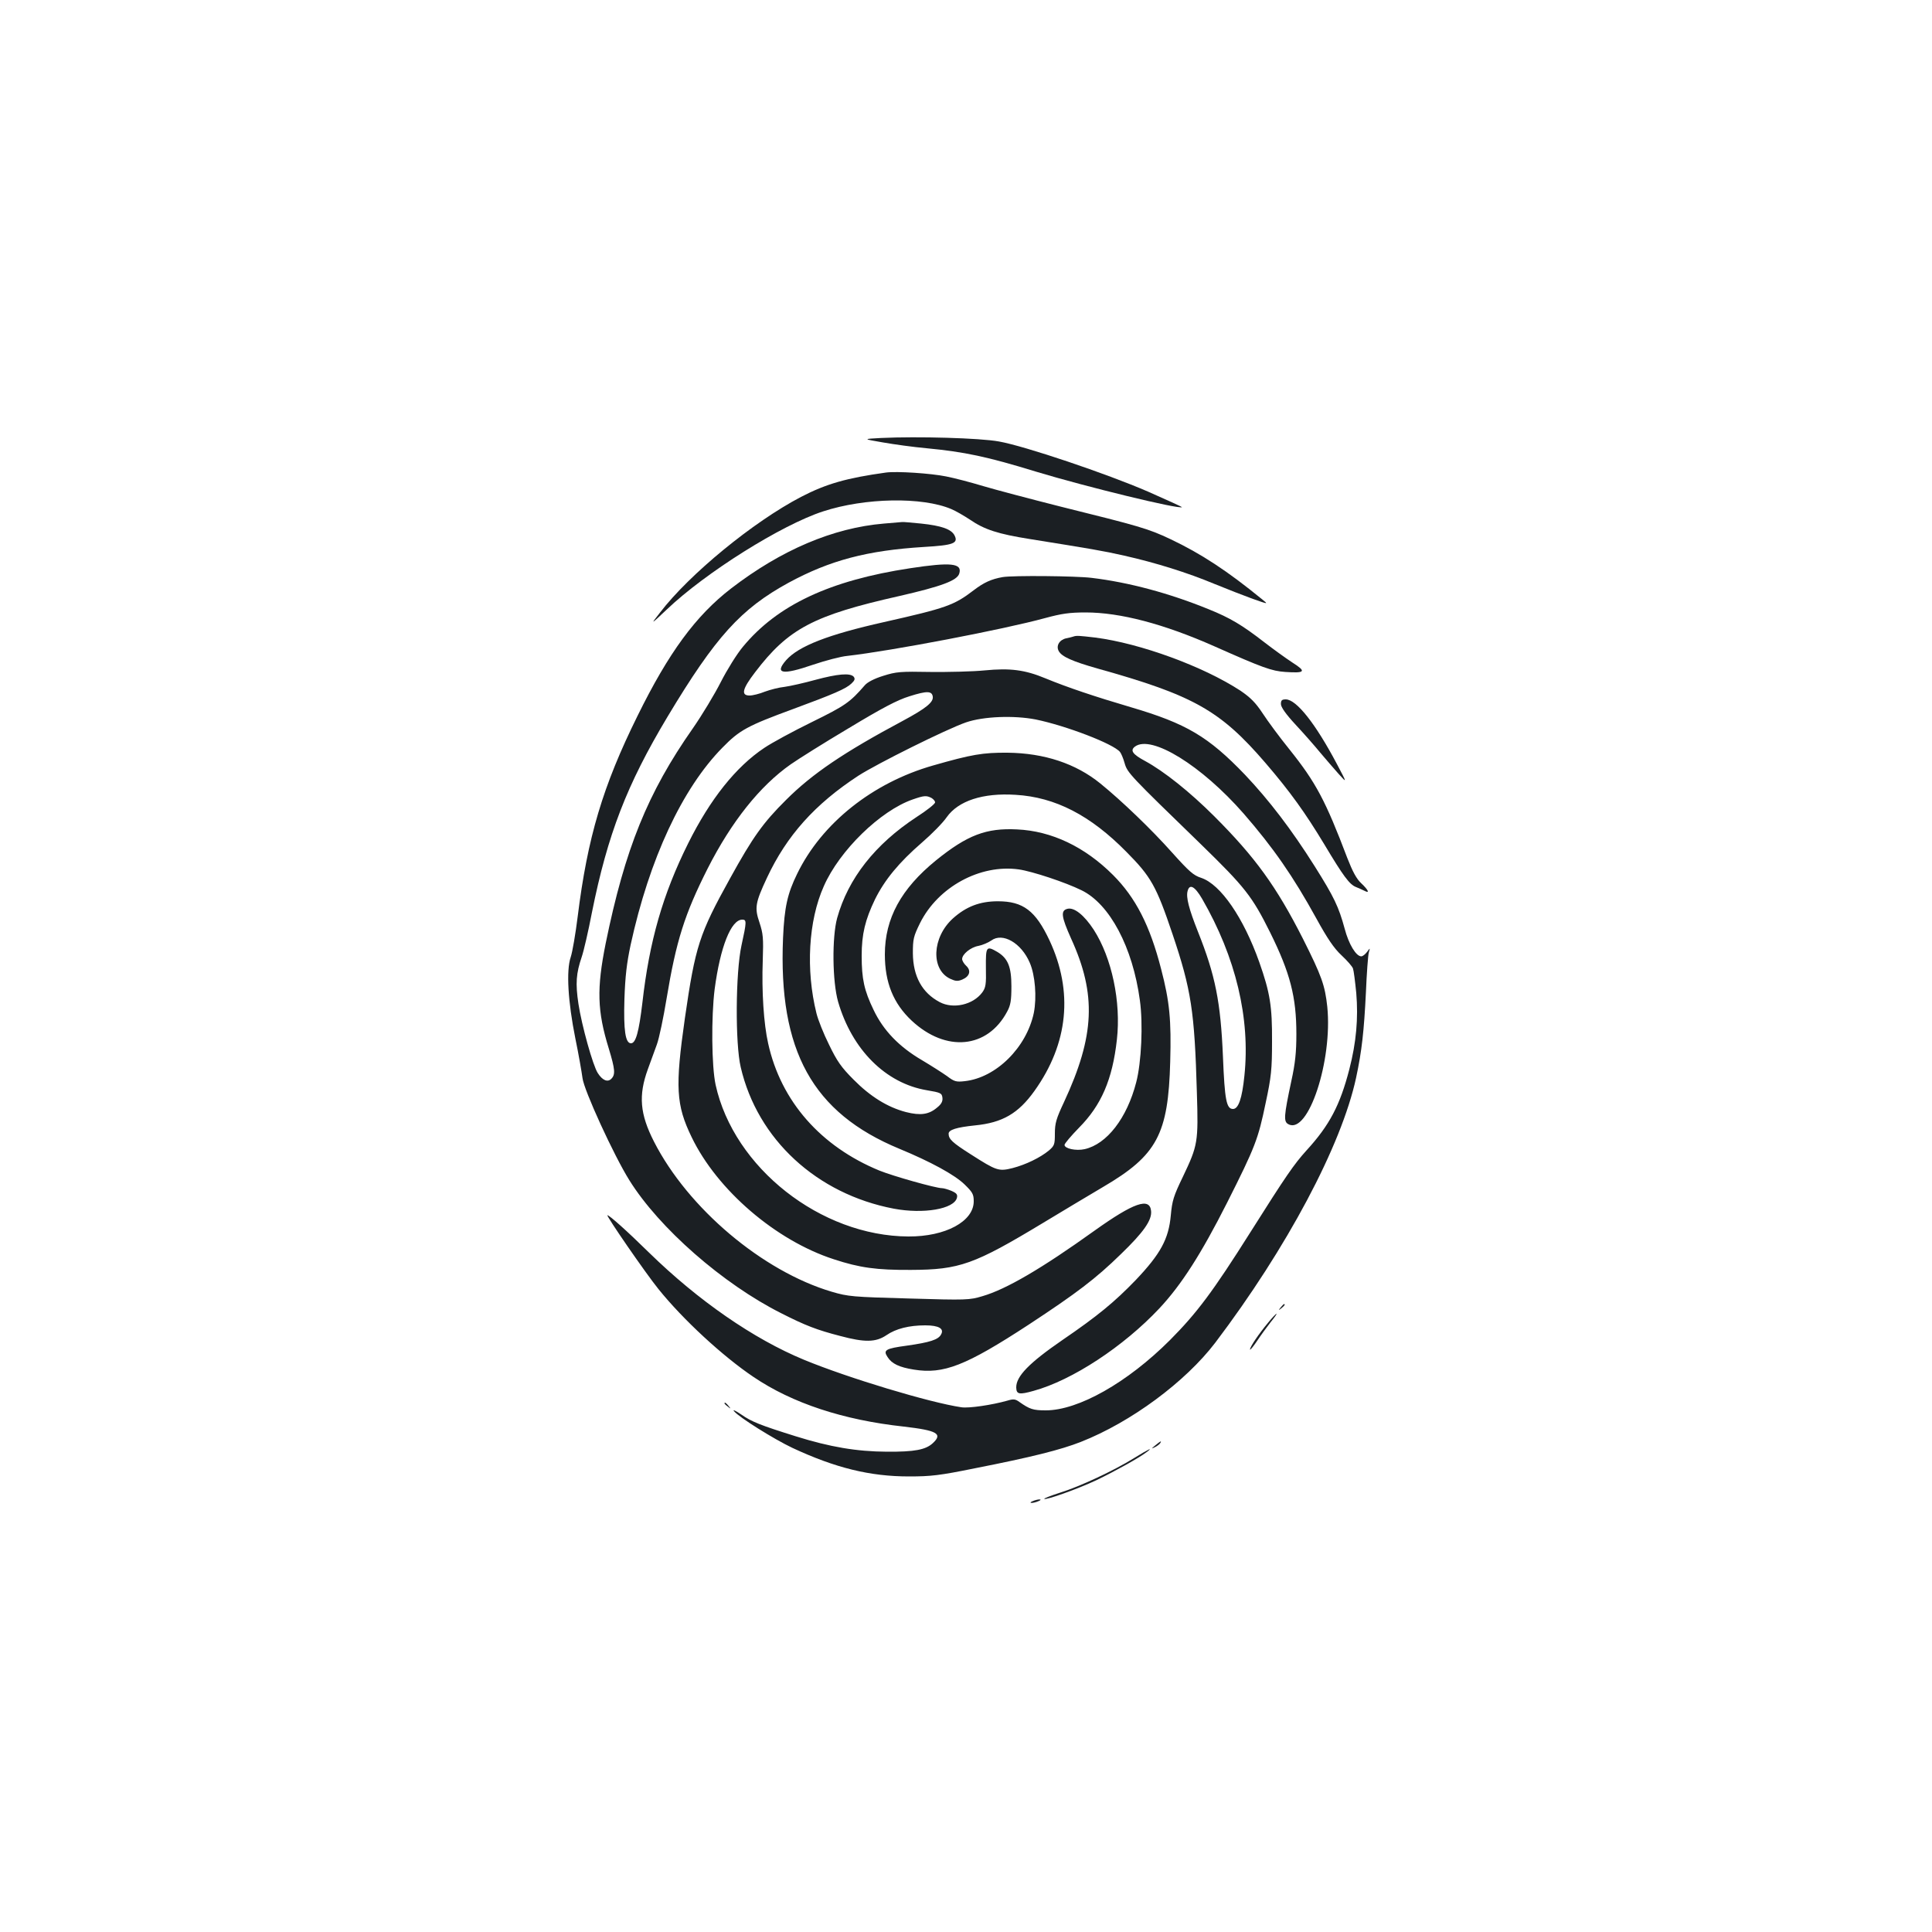 <?xml version="1.0" standalone="no"?>
<!DOCTYPE svg PUBLIC "-//W3C//DTD SVG 20010904//EN"
 "http://www.w3.org/TR/2001/REC-SVG-20010904/DTD/svg10.dtd">
<svg version="1.0" xmlns="http://www.w3.org/2000/svg"
 width="1000pt" height="1000pt" viewBox="0 0 1000 1000"
 preserveAspectRatio="xMidYMid meet">
<g transform="translate(0,1000) scale(0.1,-0.1)"
fill="#1b1f23" stroke="none">
<path d="M4560 7733 c-95 -5 -95 -5 10 -23 57 -10 158 -24 225 -30 198 -19
313 -43 570 -122 258 -78 738 -195 753 -183 1 1 -77 37 -175 80 -214 93 -641
237 -773 260 -98 18 -420 27 -610 18z"/>
<path d="M4585 7554 c-202 -28 -308 -58 -439 -126 -247 -129 -578 -400 -730
-599 -50 -64 -50 -64 35 16 200 191 594 438 809 508 217 71 514 76 664 12 22
-9 65 -34 97 -55 74 -51 145 -74 309 -100 318 -51 379 -61 489 -86 164 -37
327 -88 466 -146 66 -27 156 -62 200 -78 80 -28 80 -28 50 -4 -182 149 -318
238 -476 313 -116 55 -159 67 -574 170 -154 39 -332 86 -396 105 -63 19 -150
42 -192 50 -78 16 -257 28 -312 20z"/>
<path d="M4575 7290 c-262 -22 -531 -136 -791 -336 -183 -141 -323 -332 -484
-659 -180 -364 -259 -629 -310 -1040 -11 -88 -27 -182 -36 -209 -24 -70 -14
-232 24 -421 17 -82 33 -175 37 -205 7 -62 162 -400 242 -528 154 -248 485
-538 788 -690 124 -63 184 -86 304 -117 127 -34 184 -33 239 4 49 34 118 51
201 51 70 0 99 -17 82 -47 -14 -27 -57 -41 -177 -58 -111 -15 -124 -23 -100
-59 22 -35 61 -53 136 -65 154 -25 269 20 595 233 248 163 347 238 477 365
116 112 161 175 156 223 -7 72 -90 43 -293 -102 -272 -195 -456 -303 -580
-339 -67 -20 -81 -21 -380 -12 -292 8 -315 10 -400 35 -358 106 -744 432 -920
777 -73 143 -81 239 -32 374 14 39 35 97 47 129 12 33 34 139 50 236 50 302
94 439 213 675 123 242 270 427 430 539 37 26 172 111 300 187 174 105 252
146 314 165 91 29 117 28 121 -2 4 -29 -36 -61 -155 -125 -305 -163 -469 -274
-604 -409 -119 -118 -172 -192 -290 -406 -160 -289 -180 -351 -234 -724 -51
-357 -46 -449 35 -616 132 -274 436 -535 736 -632 134 -44 221 -56 399 -55
252 1 327 28 685 244 96 58 236 142 309 185 280 164 338 273 348 649 6 215 -3
311 -47 479 -58 226 -132 370 -249 487 -146 146 -318 228 -497 236 -159 8
-257 -29 -419 -160 -181 -147 -265 -301 -265 -487 0 -146 44 -254 139 -343
177 -165 392 -145 494 47 18 33 22 58 22 131 0 101 -18 145 -73 178 -57 33
-60 28 -59 -82 2 -87 -1 -103 -19 -128 -48 -64 -150 -87 -220 -50 -91 48 -138
133 -139 253 0 73 3 87 37 156 93 187 311 306 511 278 70 -10 242 -67 325
-108 146 -71 265 -295 302 -570 17 -121 8 -321 -19 -424 -48 -186 -152 -320
-267 -346 -45 -10 -104 3 -104 22 0 7 34 47 75 89 115 116 173 249 196 456 22
195 -26 423 -120 569 -49 75 -101 117 -136 108 -36 -9 -32 -40 19 -154 132
-289 123 -503 -37 -847 -40 -85 -47 -109 -47 -162 0 -56 -2 -63 -31 -88 -45
-37 -119 -73 -188 -91 -72 -18 -83 -14 -216 71 -96 61 -115 79 -115 107 0 20
40 33 137 43 142 14 224 62 307 178 176 246 202 515 78 780 -72 153 -136 202
-267 202 -93 0 -164 -27 -233 -89 -108 -98 -115 -264 -14 -312 28 -13 39 -14
63 -4 38 16 47 46 20 71 -12 11 -21 27 -21 35 0 25 44 61 84 68 21 4 51 17 67
28 58 43 155 -12 199 -115 28 -64 37 -179 21 -260 -38 -179 -195 -335 -357
-353 -44 -5 -54 -3 -92 26 -24 17 -82 54 -129 82 -120 70 -201 155 -251 260
-49 101 -62 161 -62 281 0 112 18 186 69 292 50 101 124 191 243 294 51 44
109 103 128 131 60 85 187 127 357 116 205 -12 387 -106 573 -295 128 -129
155 -177 239 -426 97 -288 114 -399 126 -820 8 -258 5 -273 -72 -435 -49 -101
-56 -125 -63 -201 -11 -122 -53 -199 -181 -334 -110 -114 -197 -186 -380 -311
-173 -119 -240 -188 -239 -246 1 -35 15 -38 90 -17 200 55 465 229 651 427
114 122 216 281 351 548 145 288 160 327 199 515 29 135 33 174 33 319 1 181
-10 251 -66 410 -82 231 -200 402 -300 436 -41 13 -63 33 -152 132 -105 118
-260 267 -371 357 -127 103 -290 157 -480 159 -128 1 -186 -9 -385 -66 -313
-89 -577 -299 -704 -561 -50 -102 -66 -172 -73 -332 -25 -584 153 -905 602
-1091 162 -67 285 -134 337 -184 42 -41 48 -51 48 -88 0 -104 -146 -183 -338
-182 -454 2 -904 356 -998 785 -21 97 -23 351 -5 495 29 219 85 360 143 360
23 0 23 -10 -4 -133 -31 -141 -33 -509 -4 -631 87 -374 394 -656 792 -732 154
-29 312 -2 327 56 4 17 -1 24 -28 36 -19 8 -41 14 -49 14 -32 0 -252 62 -324
91 -304 125 -510 359 -576 658 -23 101 -34 271 -28 429 4 117 2 139 -17 197
-26 76 -22 102 39 232 102 218 248 381 473 528 98 63 456 241 557 276 90 31
248 37 361 15 156 -32 402 -126 436 -168 6 -7 17 -33 24 -58 14 -50 28 -64
395 -420 228 -222 265 -269 358 -456 104 -210 136 -334 136 -526 0 -94 -6
-152 -26 -243 -39 -183 -41 -211 -15 -224 102 -55 229 328 201 608 -12 111
-29 159 -126 352 -138 272 -248 423 -459 634 -127 127 -262 234 -358 286 -65
35 -79 55 -52 75 85 62 344 -98 562 -347 153 -176 256 -324 377 -544 56 -102
91 -154 130 -190 29 -27 56 -58 59 -68 4 -11 11 -67 17 -127 11 -131 0 -256
-36 -395 -48 -185 -102 -289 -222 -420 -65 -72 -105 -130 -290 -423 -195 -309
-277 -418 -416 -558 -221 -221 -475 -364 -643 -364 -66 0 -83 6 -136 43 -22
16 -31 17 -64 7 -78 -22 -198 -40 -237 -34 -163 24 -585 151 -815 246 -261
108 -547 306 -801 554 -116 114 -206 194 -216 194 -9 0 199 -302 264 -382 127
-158 333 -348 492 -455 201 -136 465 -223 778 -257 173 -20 203 -37 150 -86
-37 -34 -94 -45 -238 -44 -156 1 -293 24 -472 80 -182 57 -228 75 -282 113
-28 19 -45 27 -37 17 26 -32 207 -145 302 -190 223 -104 402 -148 604 -148
113 0 158 5 340 42 295 58 446 96 550 137 259 102 540 310 695 513 371 490
653 1020 729 1371 30 140 41 242 51 443 4 99 11 192 15 206 7 25 7 25 -9 3
-10 -13 -23 -23 -30 -23 -27 0 -65 63 -86 143 -31 114 -55 164 -155 323 -121
192 -237 343 -361 474 -190 198 -304 265 -589 349 -187 55 -330 103 -444 150
-106 44 -182 54 -315 41 -61 -6 -187 -9 -281 -8 -154 3 -177 1 -243 -20 -46
-14 -82 -33 -95 -48 -78 -90 -103 -107 -274 -191 -96 -47 -207 -107 -247 -134
-147 -98 -280 -265 -394 -494 -132 -265 -201 -507 -237 -825 -18 -151 -34
-210 -59 -210 -29 0 -39 66 -34 229 4 118 12 186 32 280 97 445 267 810 476
1022 88 90 128 112 365 199 211 78 274 105 302 132 17 16 20 24 12 35 -18 21
-84 15 -199 -16 -58 -16 -129 -32 -158 -36 -30 -3 -76 -15 -103 -25 -27 -11
-63 -20 -79 -20 -46 0 -38 34 28 120 172 226 302 295 747 395 218 50 299 80
310 116 17 54 -43 60 -253 28 -417 -63 -689 -191 -867 -407 -31 -37 -82 -119
-114 -182 -32 -63 -97 -171 -145 -240 -234 -334 -351 -623 -451 -1113 -47
-234 -44 -350 16 -544 33 -109 35 -135 13 -157 -19 -19 -46 -8 -70 30 -25 38
-83 246 -100 358 -16 106 -12 158 17 243 10 29 34 132 53 231 81 403 180 660
391 1012 249 415 380 559 627 694 214 116 407 167 701 185 153 9 179 19 157
61 -17 31 -67 49 -172 60 -51 5 -95 9 -98 8 -3 0 -45 -4 -95 -8z m246 -1420
c10 -6 19 -16 19 -23 0 -8 -43 -42 -96 -76 -215 -141 -354 -318 -411 -523 -27
-99 -25 -328 5 -433 72 -248 246 -422 459 -458 72 -12 78 -15 81 -39 2 -18 -5
-33 -28 -51 -42 -36 -86 -42 -161 -23 -95 25 -184 80 -271 168 -64 64 -86 96
-127 181 -28 56 -57 129 -65 162 -56 225 -42 479 38 658 81 185 293 391 460
449 60 21 71 21 97 8z m1401 -522 c175 -303 250 -619 219 -916 -12 -118 -31
-172 -59 -172 -34 0 -43 46 -52 270 -12 284 -39 421 -130 649 -46 116 -62 177
-53 209 10 39 37 25 75 -40z"/>
<path d="M5190 7013 c-58 -10 -98 -28 -150 -68 -102 -78 -141 -92 -465 -165
-290 -65 -441 -124 -506 -197 -62 -71 -19 -78 138 -24 65 22 145 43 178 46
229 26 810 137 1025 196 85 23 126 29 209 29 179 0 404 -59 666 -175 252 -112
297 -128 367 -133 105 -7 111 2 37 49 -35 23 -100 70 -144 104 -116 90 -178
127 -290 172 -201 82 -412 139 -605 162 -80 10 -407 13 -460 4z"/>
<path d="M5555 6705 c-5 -2 -22 -6 -37 -9 -35 -8 -53 -39 -38 -66 16 -29 70
-53 200 -90 498 -139 636 -217 870 -489 128 -149 206 -258 305 -422 98 -164
130 -207 163 -220 15 -6 35 -15 45 -20 28 -15 20 4 -17 39 -25 23 -45 61 -72
130 -113 298 -163 392 -299 562 -51 63 -113 147 -139 187 -37 56 -63 82 -114
117 -192 126 -519 246 -753 276 -86 10 -97 11 -114 5z"/>
<path d="M6630 6356 c0 -16 25 -52 77 -108 42 -45 99 -110 126 -143 28 -33 70
-82 95 -110 45 -50 45 -50 -8 50 -111 210 -210 335 -265 335 -20 0 -25 -5 -25
-24z"/>
<path d="M6629 3233 c-13 -16 -12 -17 4 -4 16 13 21 21 13 21 -2 0 -10 -8 -17
-17z"/>
<path d="M6563 3153 c-49 -59 -93 -124 -93 -138 0 -5 17 15 37 45 20 30 52 74
71 98 19 23 32 42 29 42 -3 0 -23 -21 -44 -47z"/>
<path d="M3750 2736 c0 -2 8 -10 18 -17 15 -13 16 -12 3 4 -13 16 -21 21 -21
13z"/>
<path d="M5980 2519 c-22 -18 -22 -19 -3 -10 12 6 25 16 28 21 9 15 3 12 -25
-11z"/>
<path d="M5870 2453 c-105 -65 -280 -147 -383 -179 -47 -15 -85 -30 -82 -32 8
-8 173 51 271 97 99 48 220 115 259 145 37 28 11 16 -65 -31z"/>
<path d="M5345 2230 c-13 -5 -14 -9 -5 -9 8 0 24 4 35 9 13 5 14 9 5 9 -8 0
-24 -4 -35 -9z"/>
</g>
</svg>

